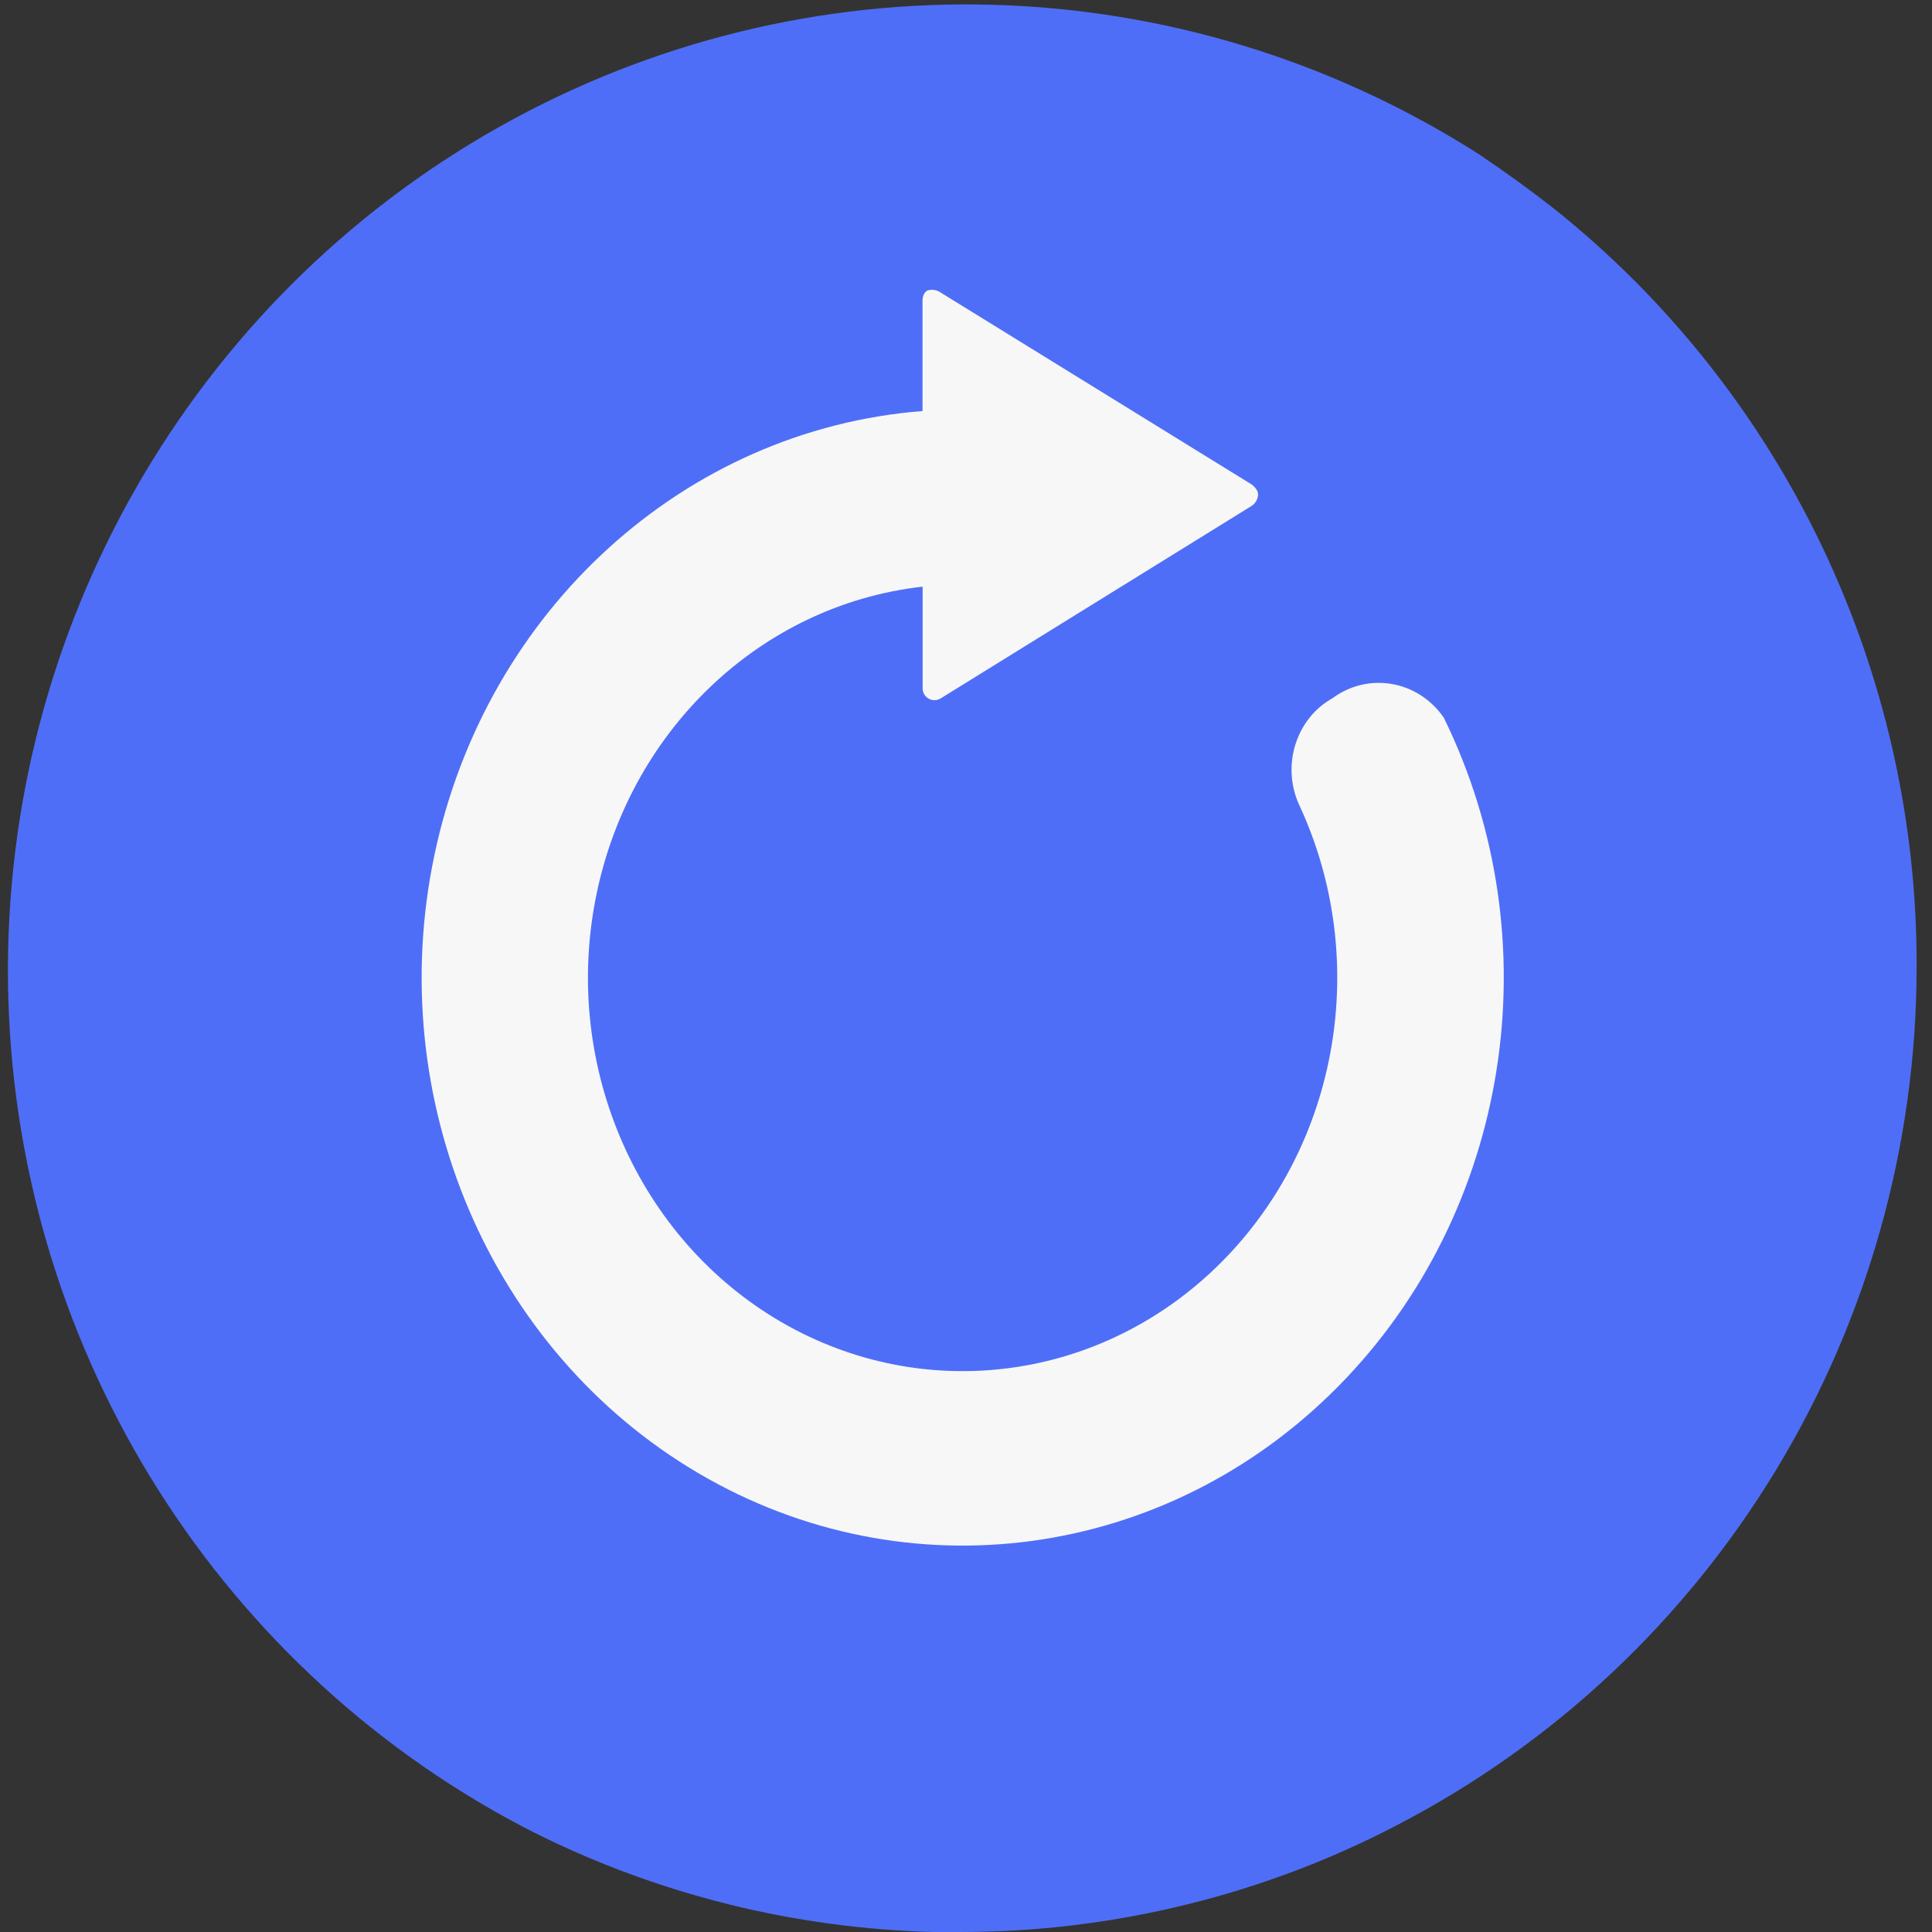 <svg xmlns="http://www.w3.org/2000/svg" width="20" height="20" viewBox="0 0 20 20">
  <rect x="0" y="0" width="20" height="20" fill="#333333" stroke="none"/>
  <g fill="none">
    <path fill="#4F6EF7" d="M19.841,10 C19.842,13.754 17.757,17.193 14.442,18.904 C14.159,19.051 13.868,19.184 13.569,19.304 C12.597,19.691 11.57,19.92 10.526,19.983 C10.327,19.994 10.125,20 9.921,20 L9.665,20 L9.665,20 C8.952,19.982 8.242,19.886 7.549,19.715 L7.549,19.715 C7.116,19.607 6.69,19.471 6.275,19.305 C5.977,19.186 5.686,19.053 5.402,18.905 C2.175,17.203 0.133,13.854 0.083,10.183 C0.033,6.512 1.983,3.109 5.162,1.317 C8.341,-0.474 12.239,-0.366 15.315,1.6 C15.579,1.778 15.838,1.965 16.091,2.163 C18.464,4.06 19.846,6.947 19.841,10 Z"/>
    <path fill="#F7F7F7" d="M13.795,7.227 C13.416,7.438 13.263,7.926 13.449,8.332 C14.192,9.929 13.864,11.847 12.638,13.072 C11.413,14.297 9.572,14.545 8.09,13.687 C6.609,12.828 5.829,11.059 6.163,9.317 C6.497,7.575 7.868,6.262 9.551,6.073 L9.551,7.128 C9.552,7.171 9.575,7.21 9.611,7.231 C9.65,7.254 9.697,7.254 9.736,7.231 L12.952,5.24 C12.993,5.216 13.02,5.172 13.024,5.122 C13.024,5.057 12.952,5.012 12.952,5.012 L9.745,3.033 C9.705,3.003 9.655,2.993 9.607,3.005 C9.542,3.032 9.55,3.124 9.55,3.124 L9.55,4.255 C7.086,4.448 5.033,6.313 4.498,8.847 C3.963,11.38 5.073,13.982 7.229,15.25 C9.385,16.518 12.077,16.152 13.855,14.35 C15.634,12.548 16.077,9.736 14.946,7.429 C14.679,7.043 14.167,6.954 13.795,7.227 Z"/>
  </g>
</svg>
